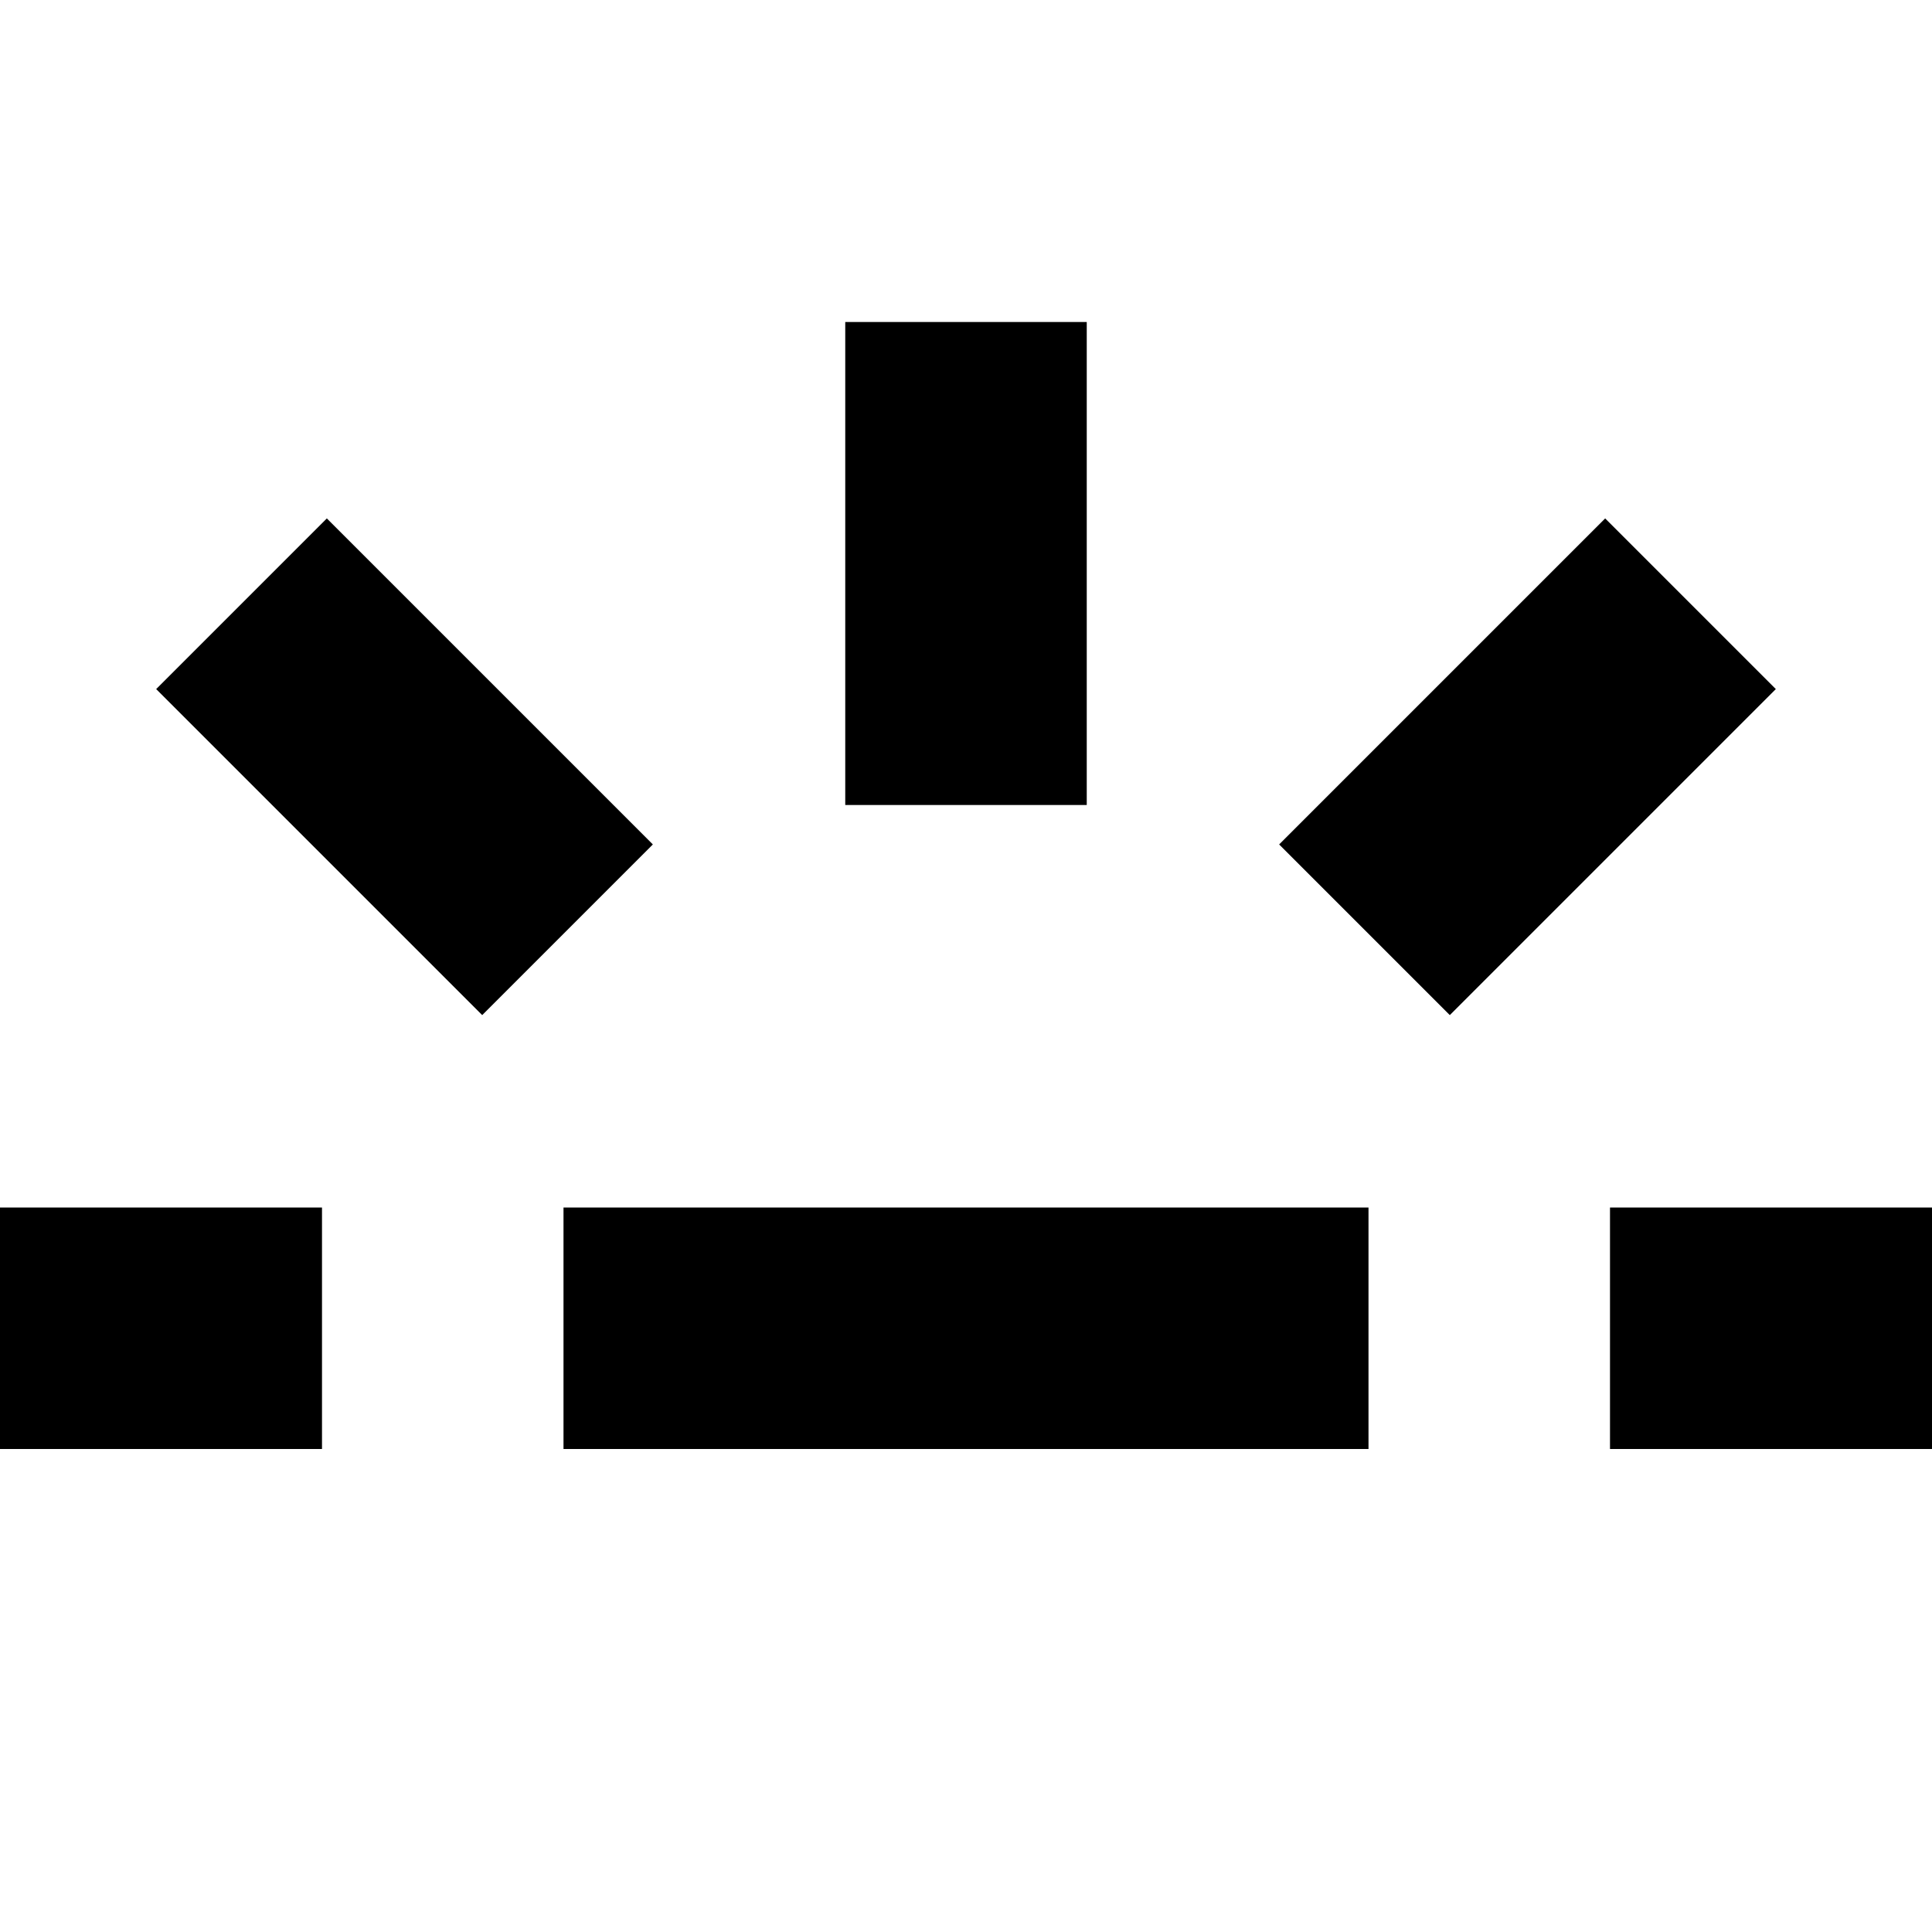 <?xml version="1.0" encoding="UTF-8"?>
<svg xmlns="http://www.w3.org/2000/svg" id="Layer_1" data-name="Layer 1" viewBox="0 0 24 24" width="512" height="512"><path d="M17,18H7v-3h10v3Zm-3.5-14h-3v6h3V4ZM4,15H0v3H4v-3Zm20,0h-4v3h4v-3Zm-1.94-6.44l-2.12-2.12-4.05,4.05,2.12,2.12,4.05-4.05Zm-13.95,1.93L4.06,6.44l-2.12,2.12,4.05,4.05,2.12-2.12Z"/></svg>
